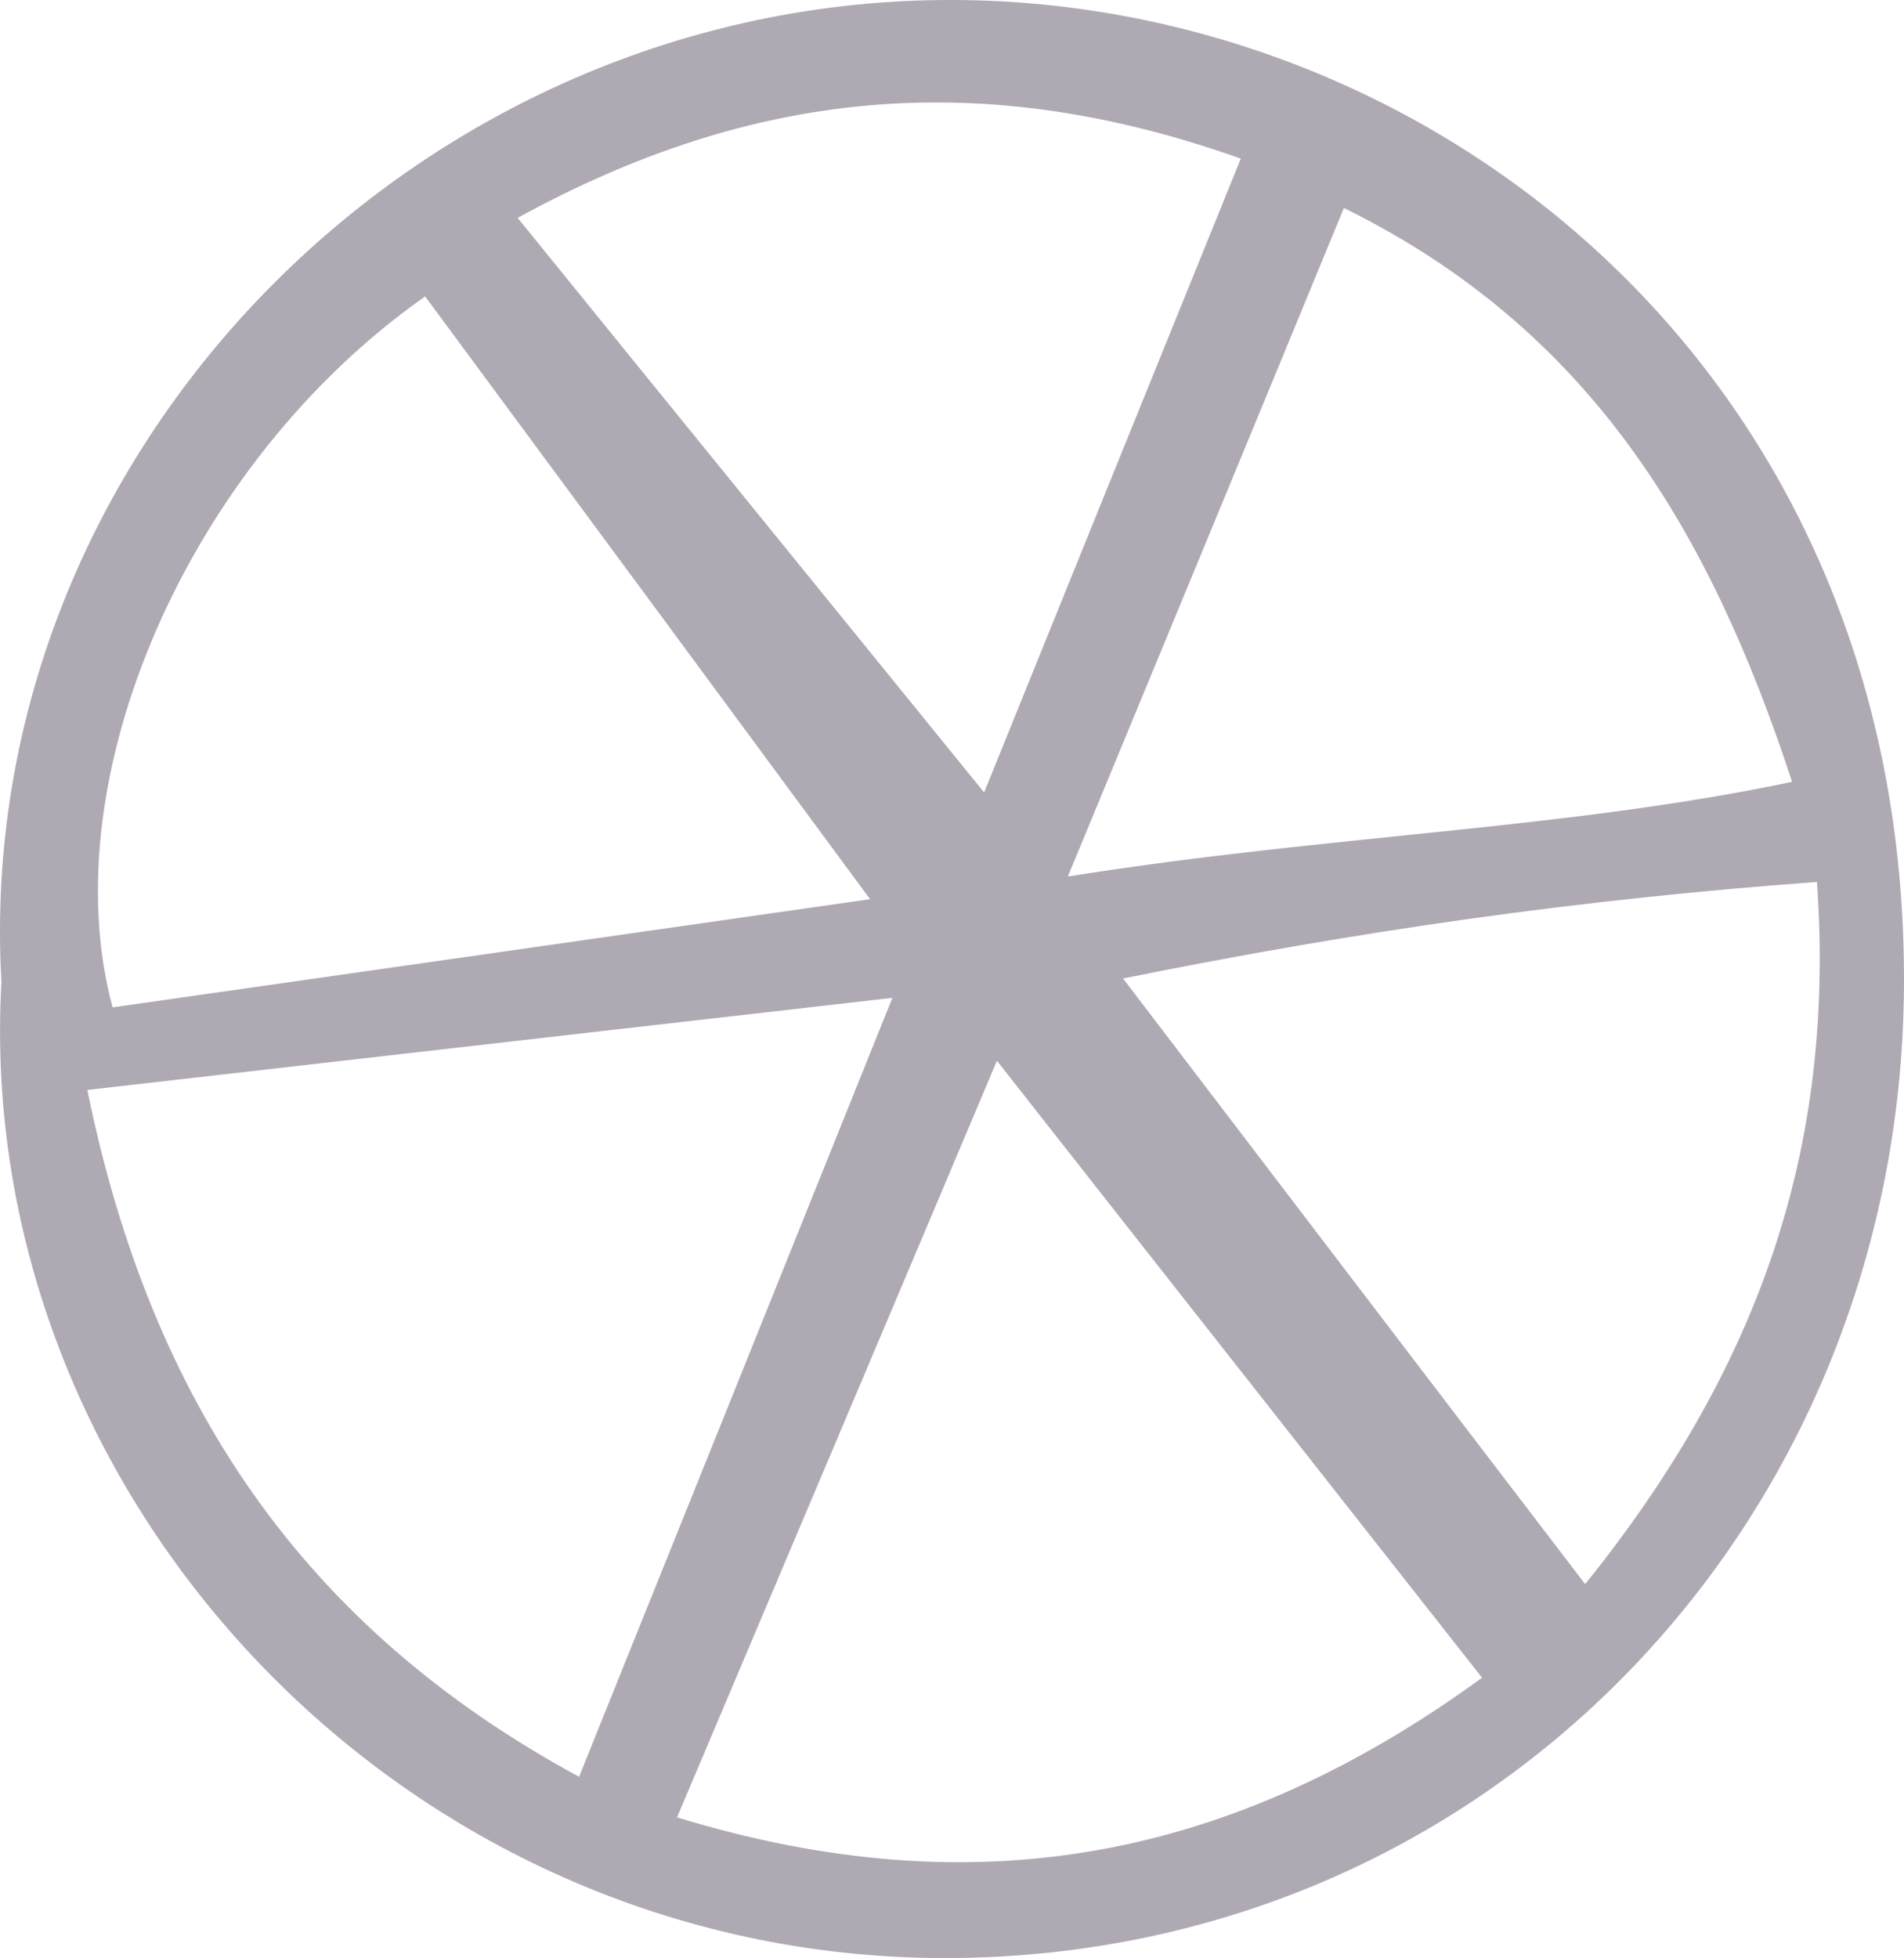 <svg width="107" height="110" viewBox="0 0 107 110" fill="none" xmlns="http://www.w3.org/2000/svg">
<path d="M0.08 55.154C-1.605 25.462 23.481 -0.102 53.58 0C80.7 0.082 107.245 21.047 106.998 55.462C106.793 85.626 83.556 110 53.087 110C22.639 109.979 -1.543 84.107 0.08 55.154ZM32.542 99.815C38.377 85.339 44.088 71.129 50.149 56.058C34.576 57.844 19.948 59.507 4.908 61.232C8.463 78.686 16.989 91.396 32.542 99.815ZM38.048 102.094C54.834 107.228 69.236 104.476 83.289 94.251C74.228 82.731 65.456 71.602 56.025 59.59C49.779 74.394 44.088 87.823 38.048 102.094ZM23.892 16.653C10.579 25.996 2.874 43.737 6.326 56.592C20.133 54.62 34.001 52.649 48.896 50.514C40.246 38.789 32.213 27.906 23.892 16.653ZM89.083 88.994C98.76 76.961 103.177 64.641 102.108 49.548C88.857 50.514 76.427 52.279 63.113 54.969C72.03 66.653 80.125 77.29 89.083 88.994ZM60.011 49.24C74.845 46.879 87.912 46.612 100.711 43.922C96.109 29.877 89.412 18.522 75.523 11.684C70.366 24.21 65.558 35.832 60.011 49.24ZM69.729 8.912C55.121 3.717 42.28 5.011 29.09 12.239C37.945 23.163 46.287 33.409 55.306 44.518C60.381 31.971 64.983 20.616 69.729 8.912Z" fill="#AFA9B4"/>
</svg>
